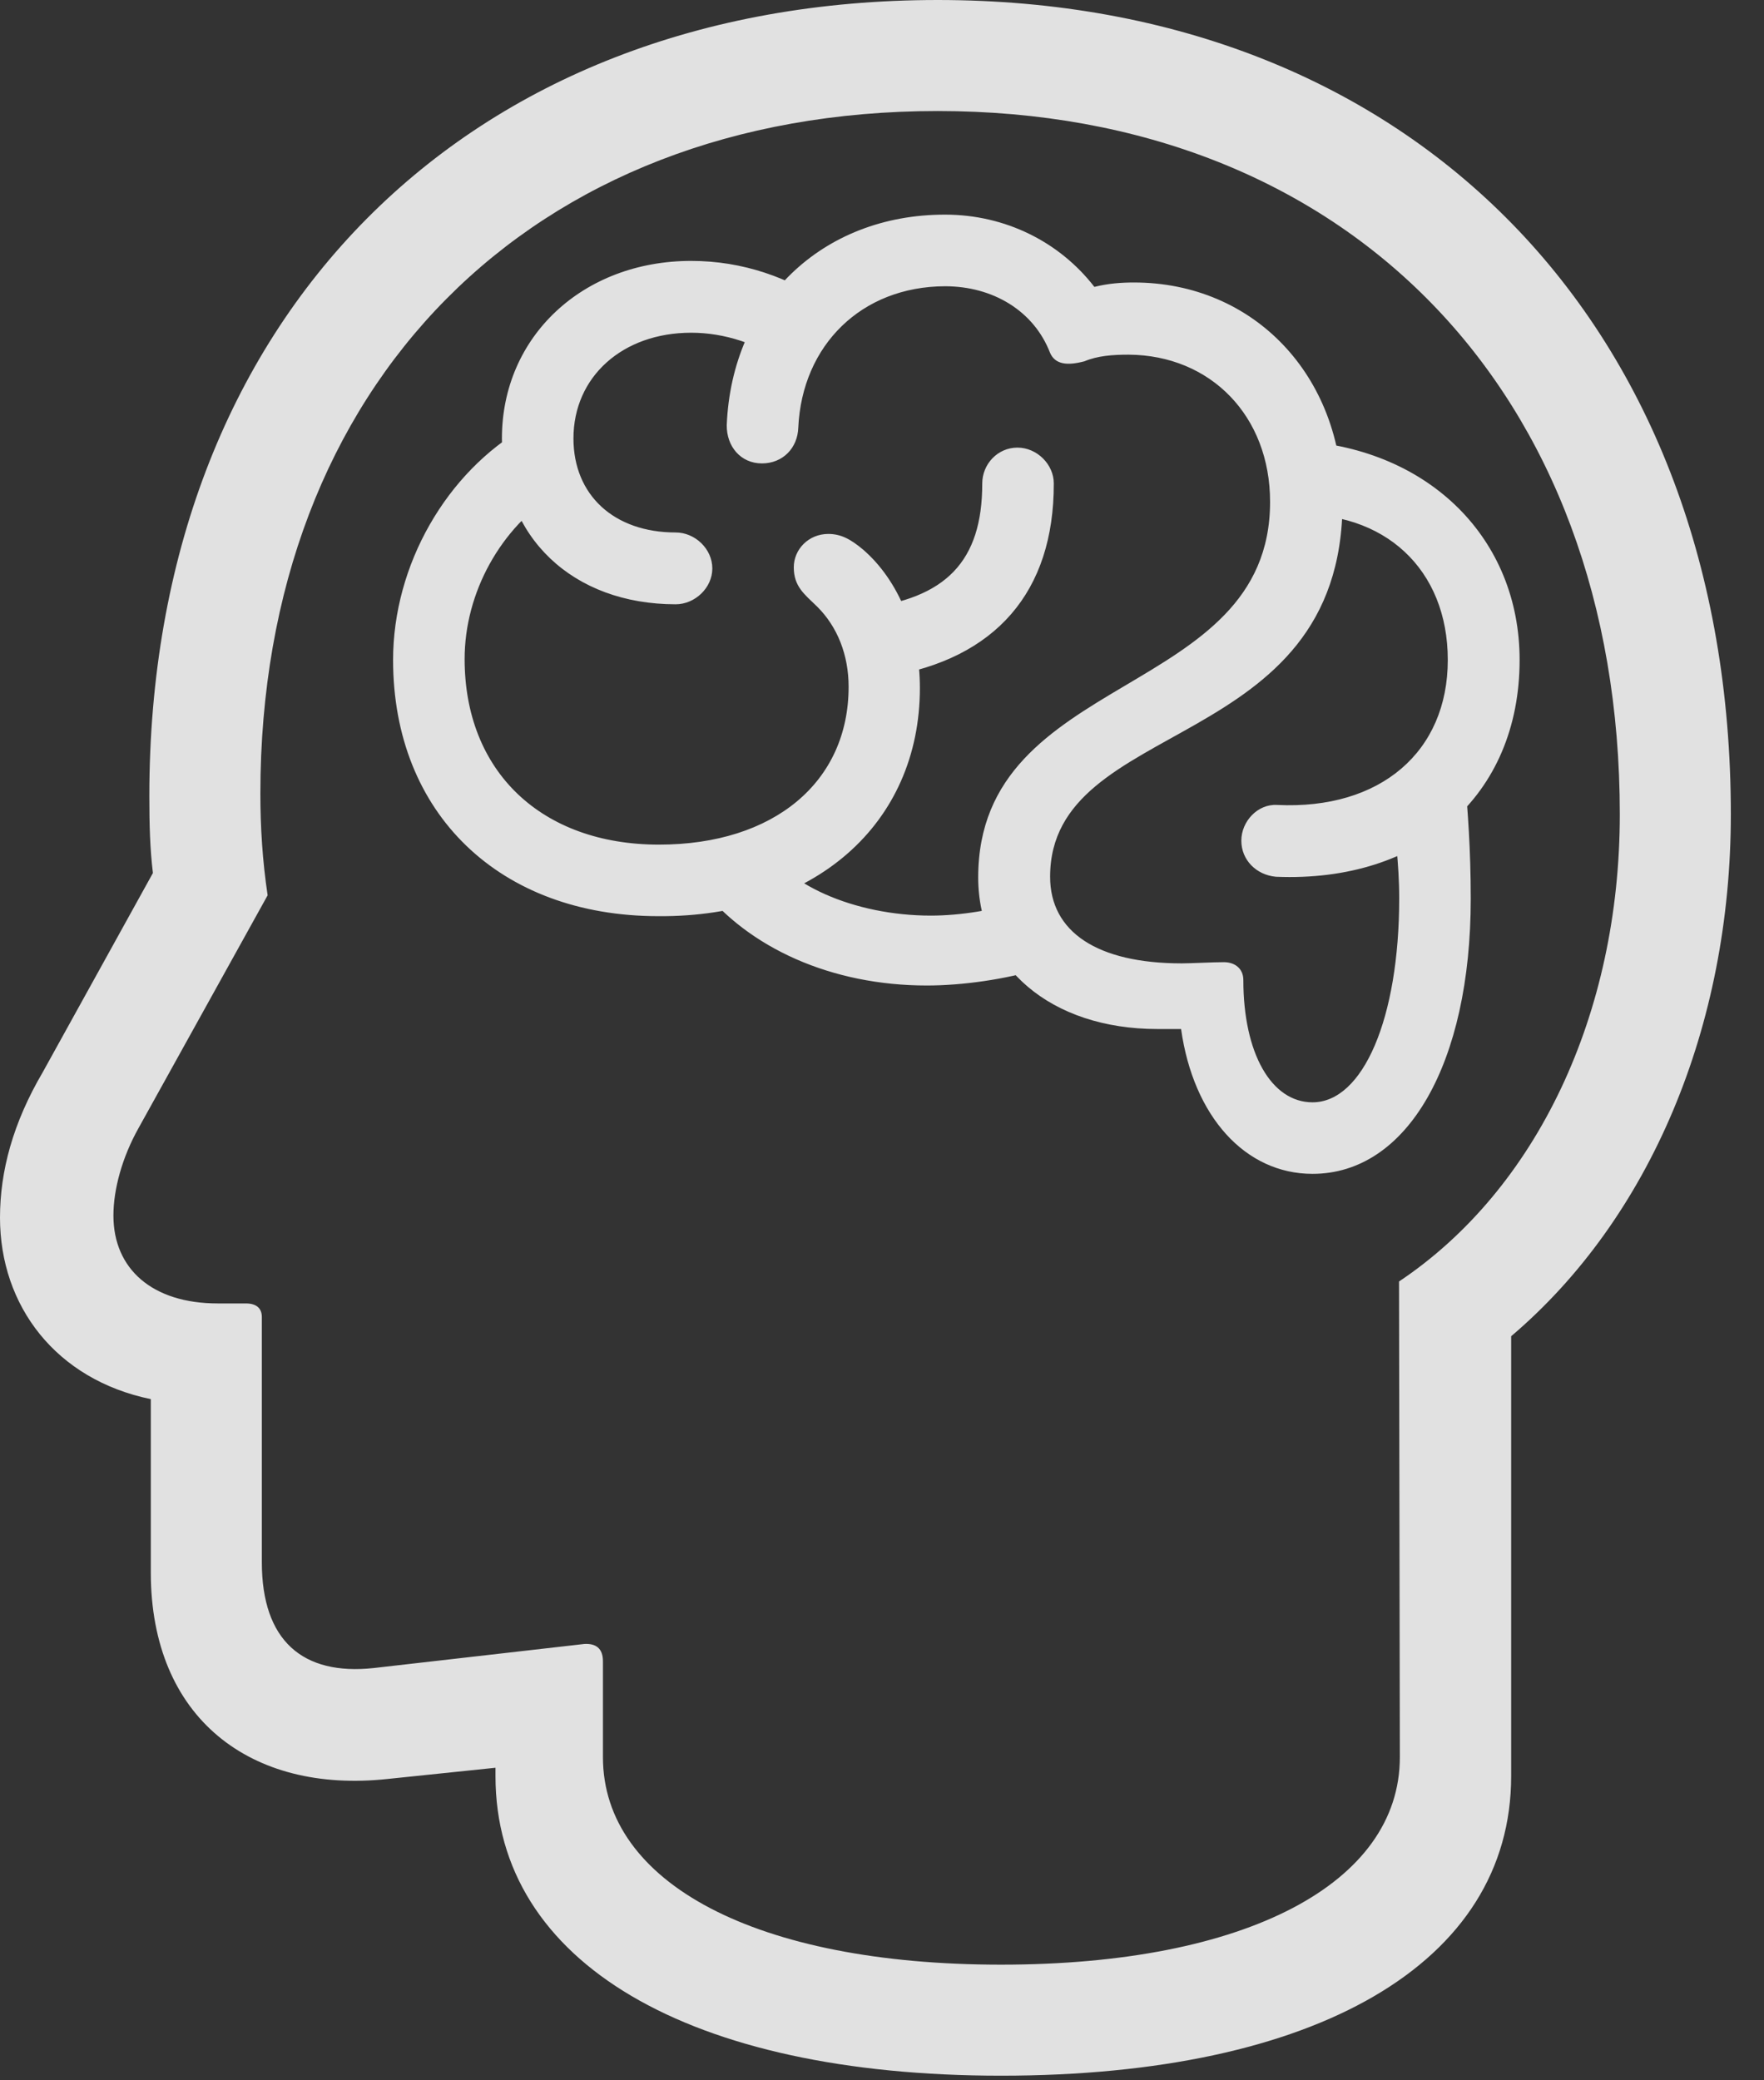 <?xml version="1.0" encoding="UTF-8"?>
<!--Generator: Apple Native CoreSVG 326-->
<!DOCTYPE svg
PUBLIC "-//W3C//DTD SVG 1.1//EN"
       "http://www.w3.org/Graphics/SVG/1.1/DTD/svg11.dtd">
<svg version="1.1" xmlns="http://www.w3.org/2000/svg" xmlns:xlink="http://www.w3.org/1999/xlink" viewBox="0 0 19.207 22.652">
 <rect x="0" y="0" width="19.207" height="22.652" fill="#333333" stroke="none"/>
 <g>
  <rect height="22.652" opacity="0" width="19.207" x="0" y="0"/>
  <path d="M10.9 22.602C14.322 22.602 16.454 21.383 16.454 19.34L16.454 14.55C17.966 13.266 18.846 11.175 18.846 8.867C18.846 3.548 15.379 0 10.21 0C5.07 0 1.626 3.469 1.626 8.668C1.626 8.983 1.633 9.243 1.665 9.506L0.465 11.676C0.141 12.228 0 12.753 0 13.259C0 14.22 0.609 15.022 1.642 15.235L1.642 17.122C1.642 18.711 2.732 19.532 4.22 19.371L6.251 19.16L5.395 18.204L5.395 19.34C5.395 21.373 7.506 22.602 10.9 22.602ZM10.9 21.393C8.233 21.393 6.565 20.505 6.565 19.133L6.565 18.089C6.565 17.946 6.485 17.894 6.362 17.901L4.07 18.163C3.295 18.247 2.851 17.865 2.851 17.011L2.851 14.34C2.851 14.249 2.795 14.193 2.678 14.193L2.371 14.193C1.66 14.193 1.235 13.819 1.235 13.236C1.235 12.952 1.329 12.603 1.51 12.281L2.914 9.749C2.858 9.374 2.835 9.008 2.835 8.642C2.835 4.185 5.779 1.209 10.21 1.209C14.667 1.209 17.637 4.261 17.637 8.867C17.637 11.04 16.734 12.951 15.233 13.954L15.242 19.133C15.242 20.505 13.571 21.393 10.9 21.393Z" fill="white" fill-opacity="0.85"/>
  <path d="M4.28 7.186C4.28 8.858 5.44 9.976 7.168 9.976C8.863 9.989 10.016 8.975 10.016 7.491C10.016 6.878 9.782 6.316 9.397 5.984C9.261 5.87 9.155 5.814 9.019 5.814C8.804 5.814 8.643 5.982 8.643 6.177C8.643 6.386 8.757 6.469 8.897 6.605C9.118 6.824 9.24 7.132 9.24 7.478C9.24 8.516 8.426 9.197 7.175 9.197C5.897 9.197 5.059 8.403 5.059 7.176C5.059 6.452 5.452 5.744 6.058 5.365L5.723 4.648C4.862 5.14 4.28 6.151 4.28 7.186ZM5.465 4.774C5.465 5.85 6.236 6.58 7.357 6.58C7.566 6.58 7.756 6.402 7.756 6.19C7.756 5.975 7.566 5.798 7.357 5.798C6.686 5.798 6.244 5.391 6.244 4.774C6.244 4.104 6.777 3.623 7.526 3.623C7.884 3.623 8.261 3.741 8.585 3.979L9.038 3.329C8.601 3.021 8.084 2.841 7.526 2.841C6.347 2.841 5.465 3.664 5.465 4.774ZM7.913 4.629C7.91 4.861 8.065 5.046 8.296 5.046C8.524 5.046 8.685 4.878 8.692 4.656C8.734 3.757 9.381 3.12 10.289 3.117C10.813 3.117 11.257 3.386 11.433 3.841C11.489 3.971 11.623 3.983 11.808 3.934C11.951 3.874 12.113 3.862 12.29 3.862C13.179 3.868 13.829 4.527 13.829 5.465C13.829 7.62 10.651 7.298 10.651 9.554C10.651 10.529 11.442 11.205 12.603 11.205C12.678 11.205 12.759 11.205 12.86 11.205C12.994 12.158 13.559 12.782 14.291 12.782C15.324 12.782 16.014 11.579 16.014 9.786C16.014 9.242 15.981 8.833 15.948 8.438L15.156 8.688C15.185 9.081 15.235 9.39 15.235 9.782C15.235 11.089 14.841 12.003 14.291 12.003C13.842 12.003 13.538 11.468 13.538 10.672C13.538 10.548 13.447 10.477 13.326 10.477C13.202 10.477 12.969 10.49 12.867 10.49C11.948 10.49 11.434 10.148 11.434 9.547C11.434 7.794 14.618 8.225 14.618 5.465C14.618 4.088 13.649 3.076 12.347 3.076C12.212 3.076 12.066 3.086 11.916 3.124C11.54 2.638 10.951 2.337 10.289 2.337C8.948 2.337 7.968 3.282 7.913 4.629ZM13.516 9.154C13.516 9.363 13.677 9.527 13.893 9.547C15.464 9.612 16.546 8.664 16.546 7.186C16.546 5.869 15.568 4.892 14.153 4.801L14.065 5.603C15.078 5.559 15.764 6.201 15.764 7.186C15.764 8.185 15.031 8.819 13.906 8.765C13.695 8.752 13.516 8.943 13.516 9.154ZM11.104 9.81C10.843 9.908 10.458 9.97 10.136 9.97C9.303 9.97 8.519 9.628 8.268 9.131L7.624 9.651C8.147 10.323 9.055 10.731 10.091 10.731C10.479 10.731 10.947 10.665 11.337 10.546ZM9.396 6.624L9.659 7.367C10.839 7.175 11.477 6.446 11.474 5.263C11.474 5.059 11.293 4.874 11.078 4.874C10.864 4.874 10.695 5.052 10.695 5.266C10.695 6.111 10.3 6.521 9.396 6.624Z" fill="white" fill-opacity="0.85"/>
 </g>
</svg>
